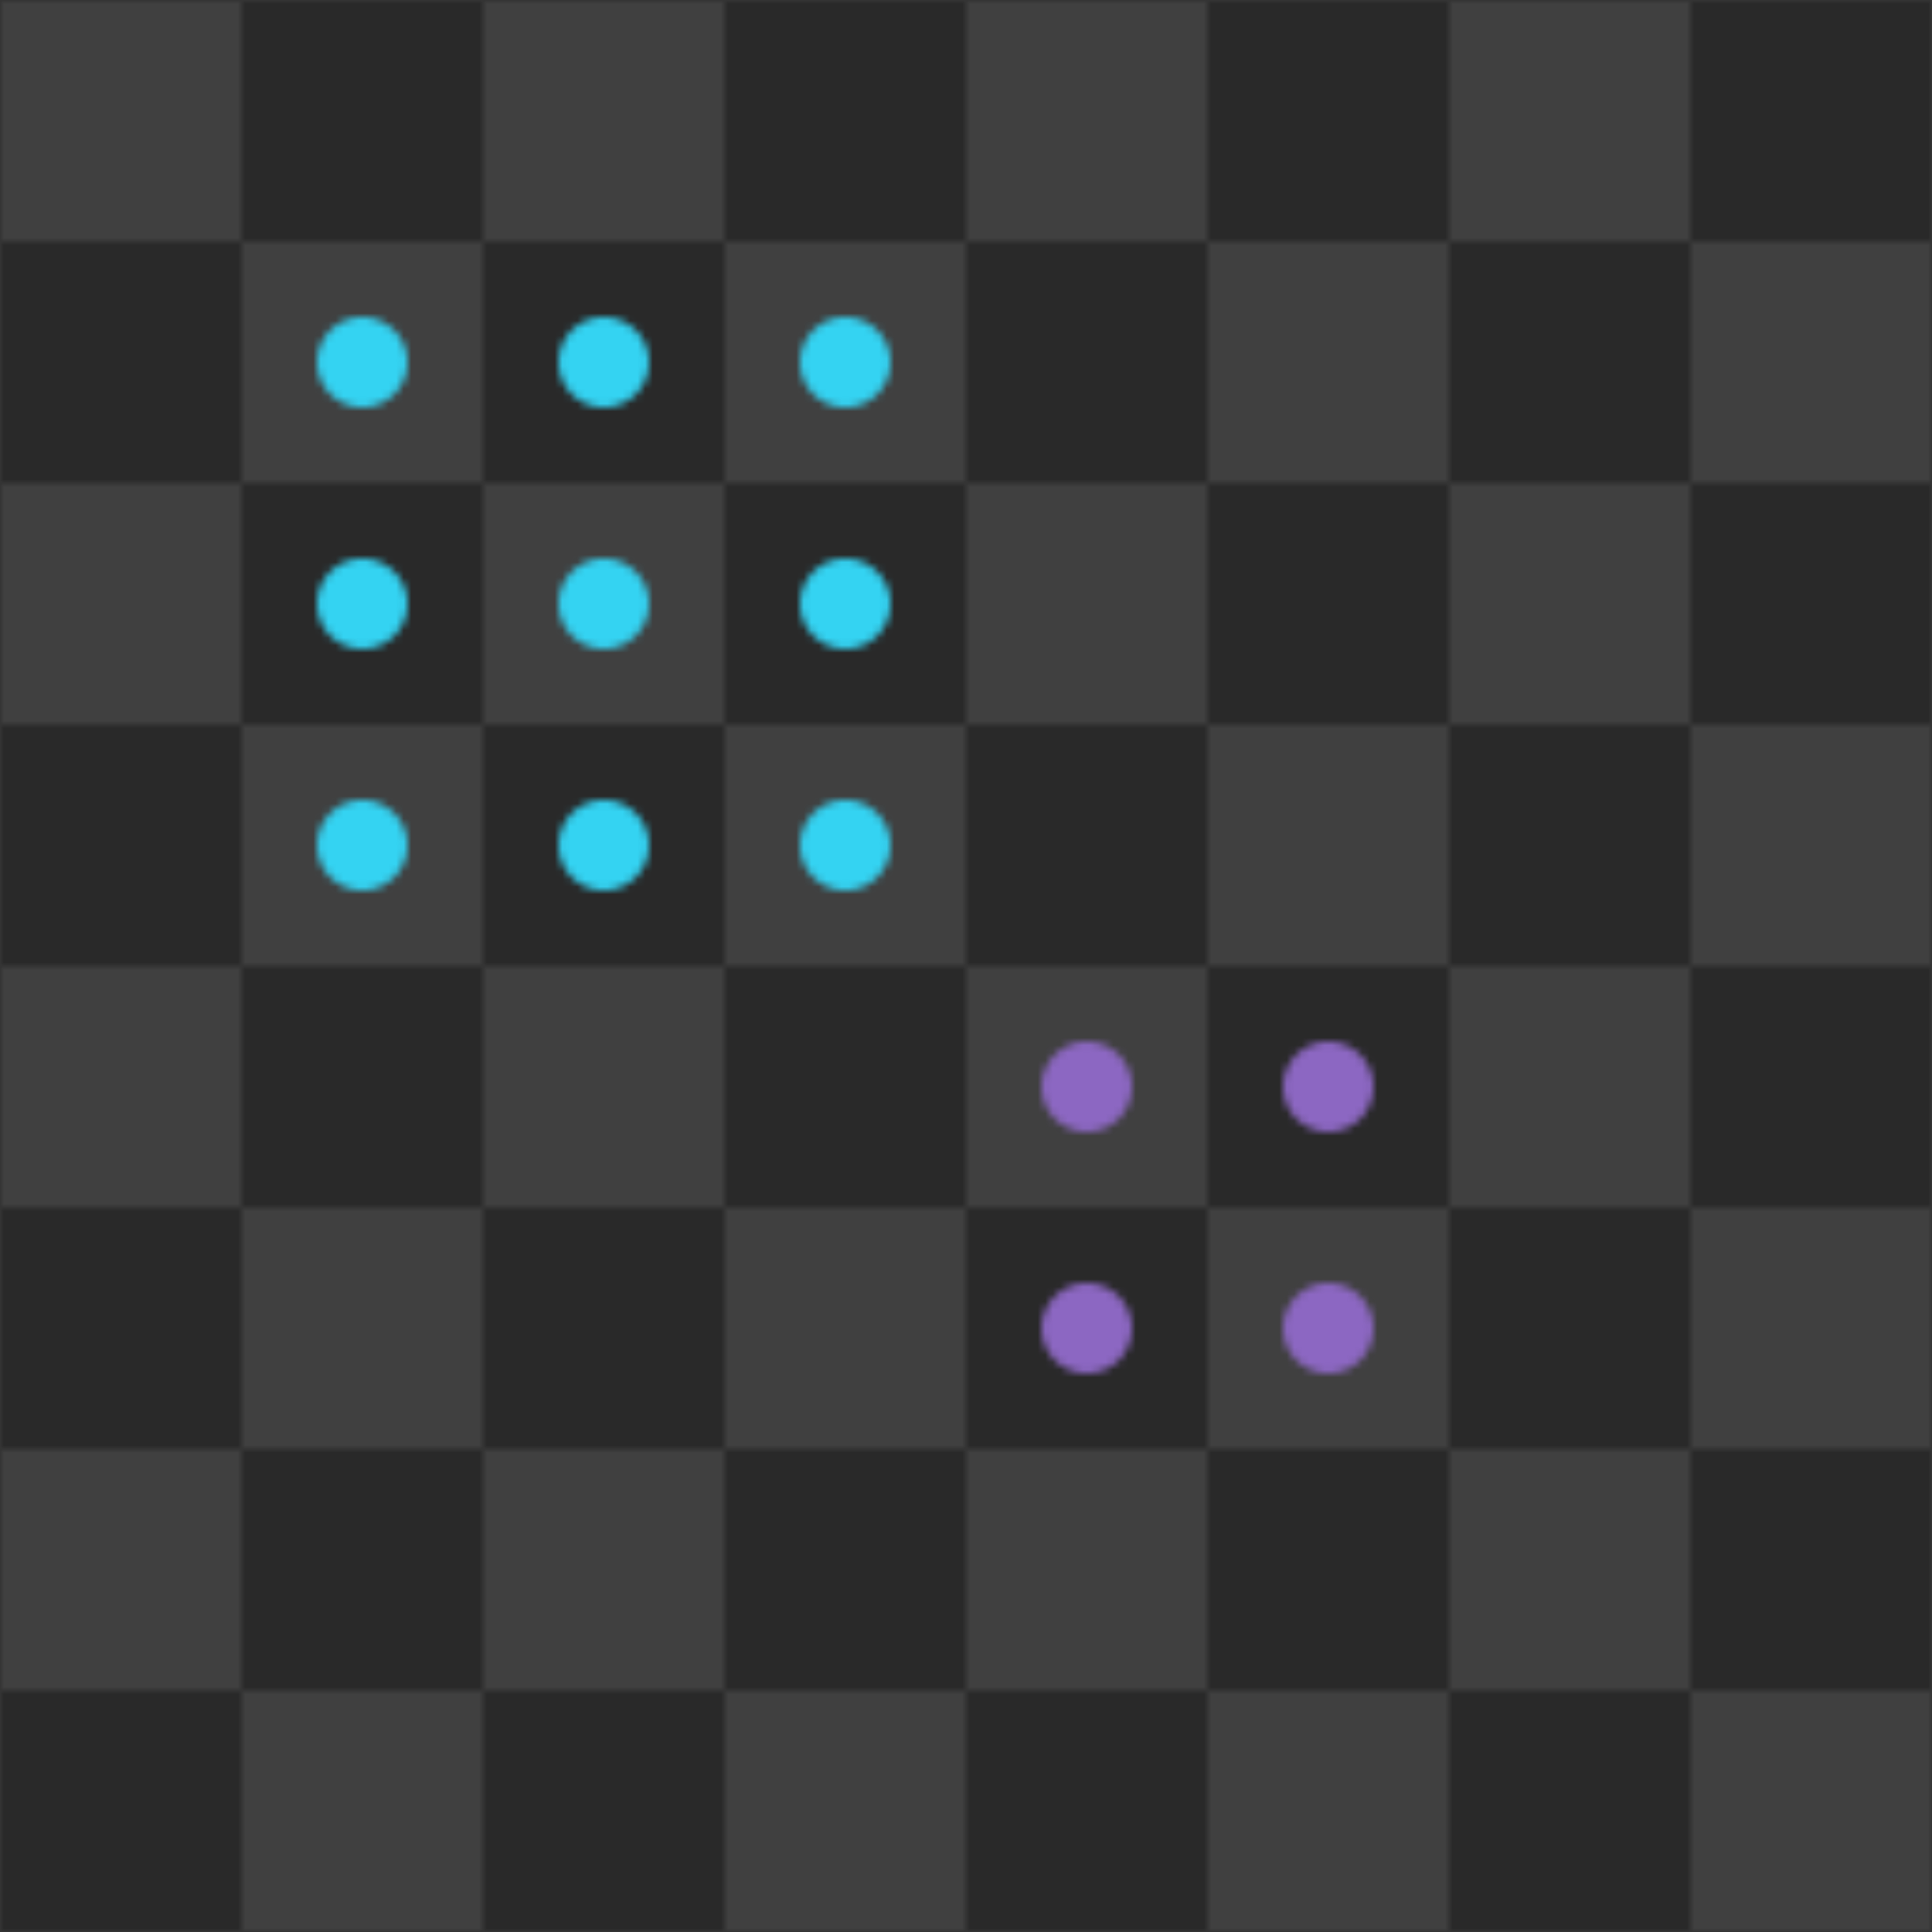 <?xml version="1.0"?>
<svg xmlns="http://www.w3.org/2000/svg" xmlns:ns="http://www.w3.org/2000/svg" xmlns:xlink="http://www.w3.org/1999/xlink" width="256" height="256">

	 <defs>
	 	<pattern id="checkerboard" width="64" height="64" patternUnits="userSpaceOnUse">
			<rect x="0" y="0" width="32" height="32" fill="#404040" />
			<rect x="32" y="0" width="32" height="32" fill="#292929" />
			<rect x="0" y="32" width="32" height="32" fill="#292929" />
			<rect x="32" y="32" width="32" height="32" fill="#404040" />
		</pattern>

	 	<pattern id="pattern1" width="32" height="32" patternUnits="userSpaceOnUse" patternContentUnits="userSpaceOnUse">
			<circle cx="16" cy="16" r="6" fill="#34D3F2"/>
	 	</pattern>
		
	 	<pattern id="pattern2" width="32" height="32" patternUnits="userSpaceOnUse" patternContentUnits="userSpaceOnUse">
			<circle cx="16" cy="16" r="6" fill="#8C67C2"/>
	 	</pattern>
	 </defs>

	 <rect x="0" y="0" width="256" height="256" fill="url(#checkerboard)" />
	 <rect x="32" y="32" width="96" height="96" fill="url(#pattern1)" />
	 <rect x="128" y="128" width="64" height="64" fill="url(#pattern2)" />
</svg>
